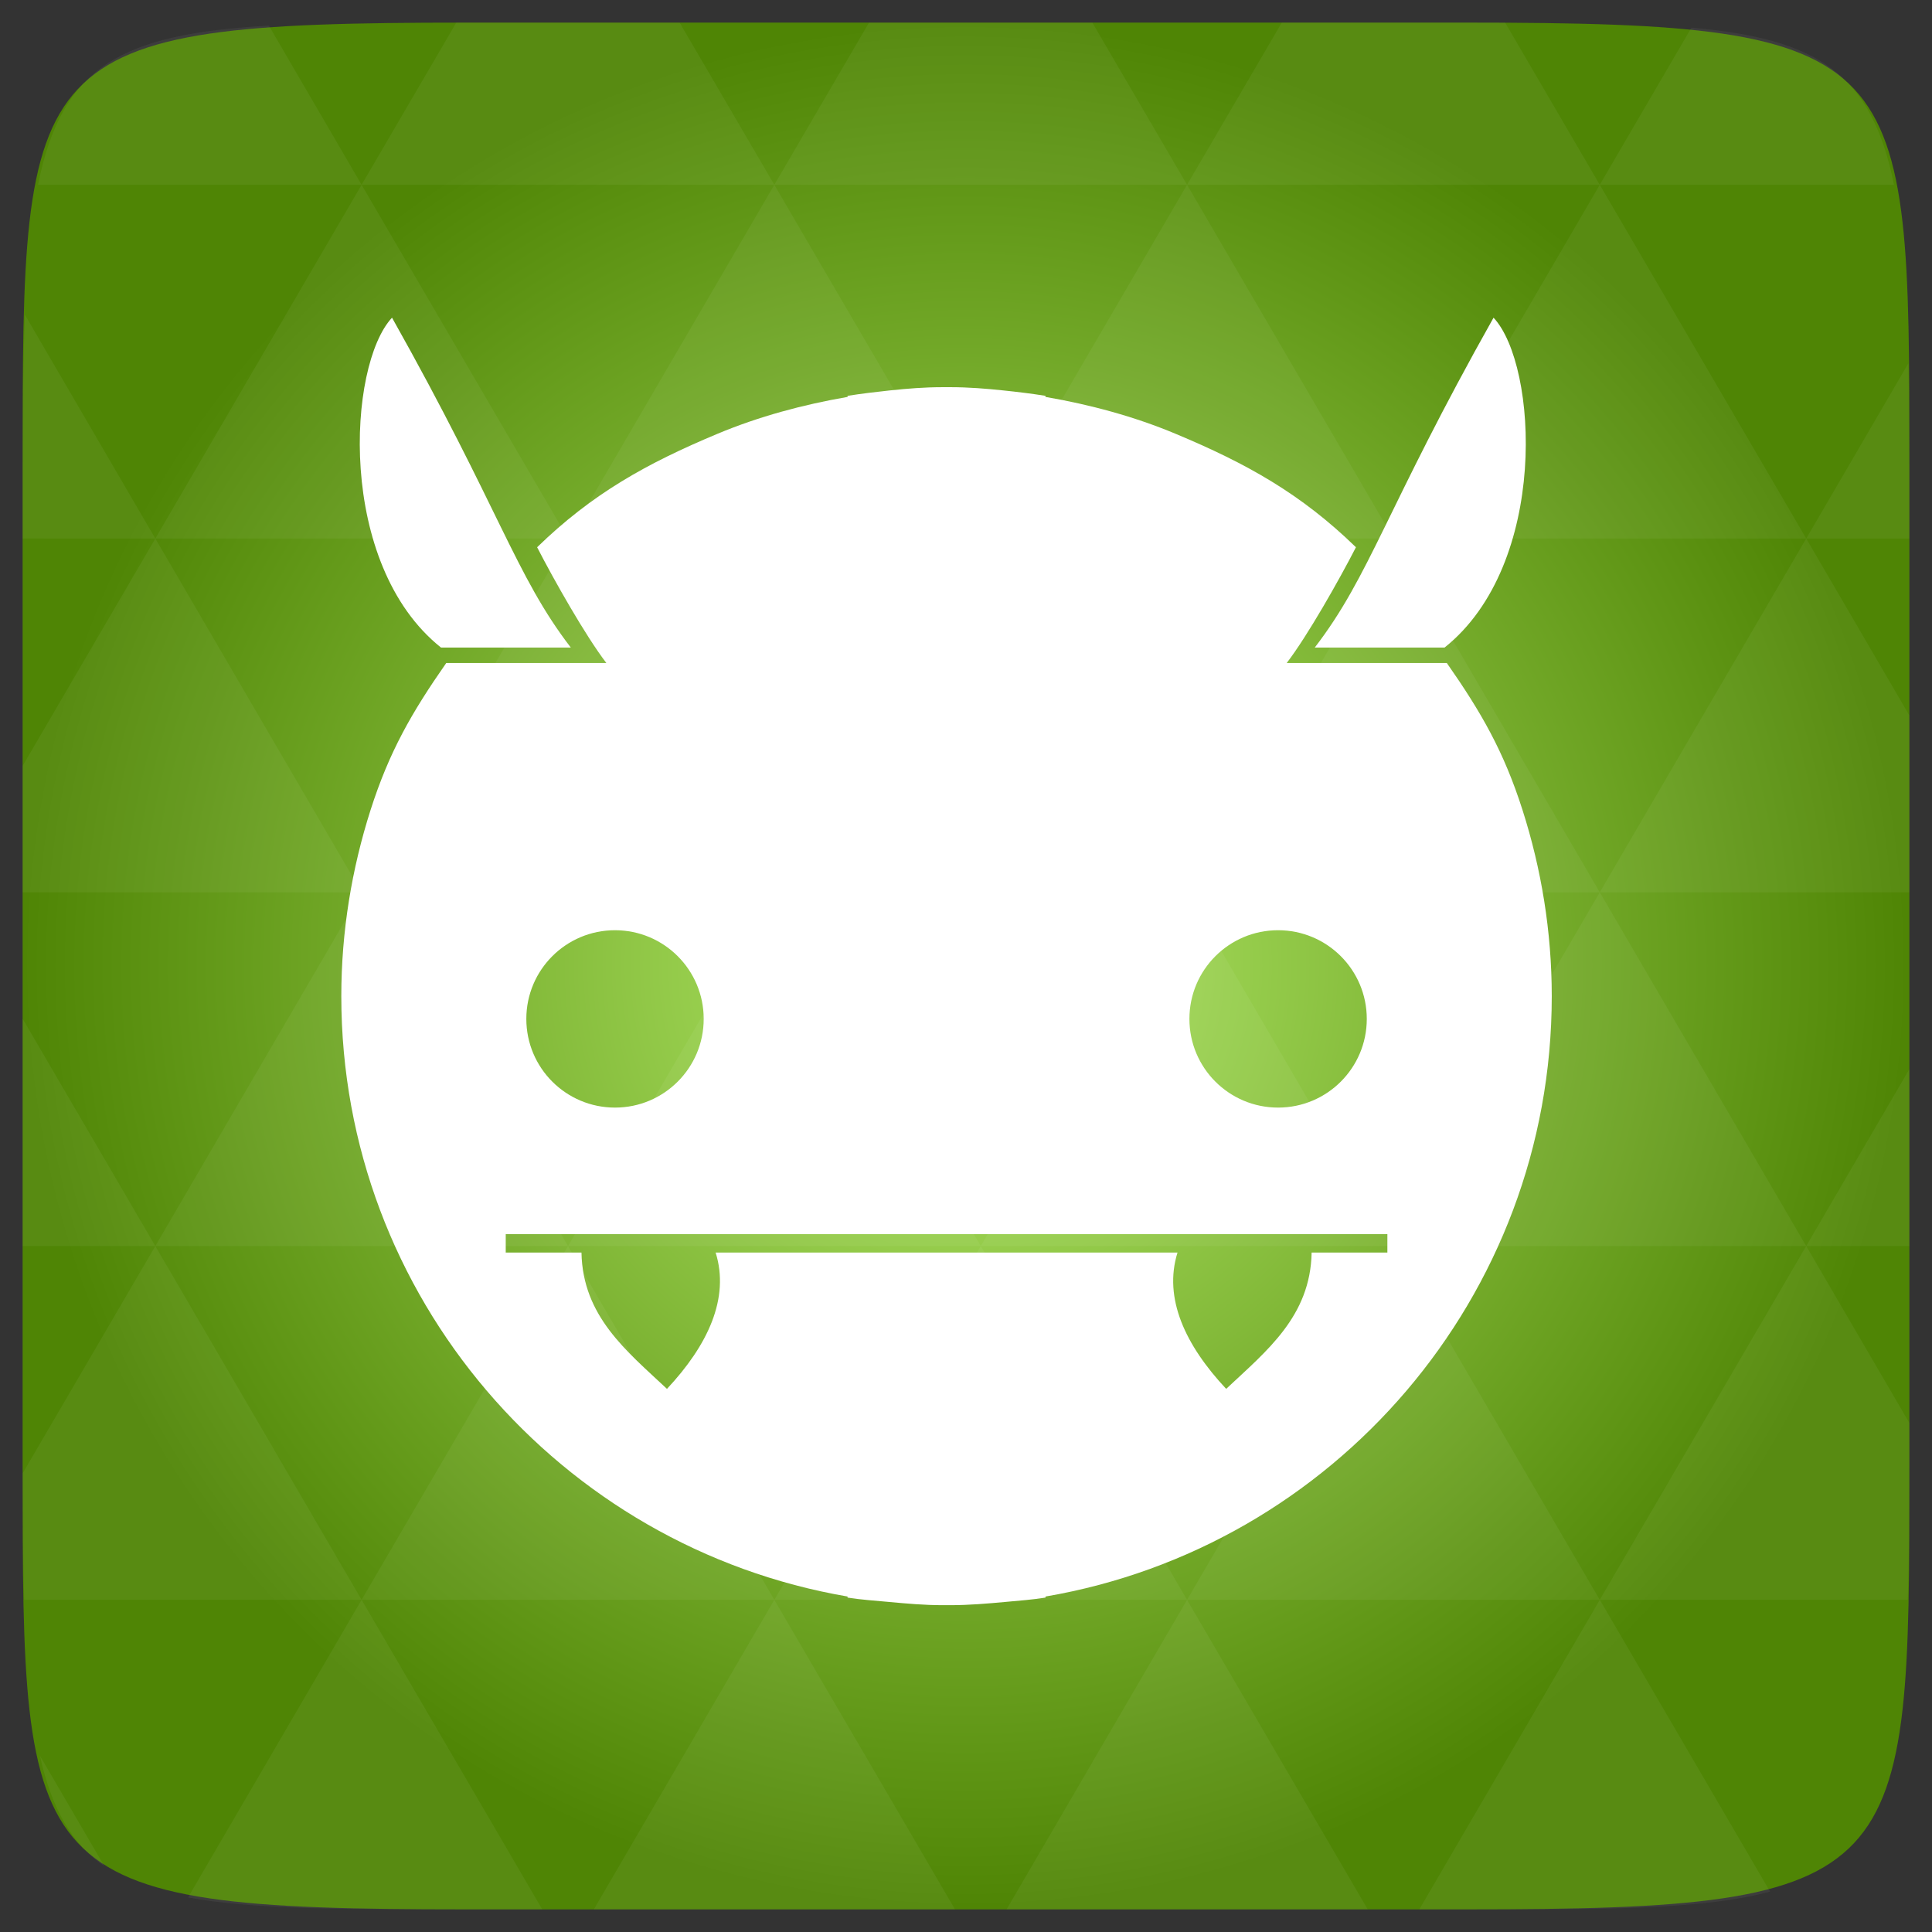 <?xml version="1.0" encoding="UTF-8" standalone="no"?>
<svg
   xmlns:dc="http://purl.org/dc/elements/1.1/"
   xmlns:cc="http://creativecommons.org/ns#"
   xmlns:rdf="http://www.w3.org/1999/02/22-rdf-syntax-ns#"
   xmlns:svg="http://www.w3.org/2000/svg"
   xmlns="http://www.w3.org/2000/svg"
   xmlns:sodipodi="http://sodipodi.sourceforge.net/DTD/sodipodi-0.dtd"
   xmlns:inkscape="http://www.inkscape.org/namespaces/inkscape"
   width="48"
   height="48"
   viewBox="0 0 48 48"
   id="svg2"
   version="1.1"
   inkscape:version="0.48.4 r9939"
   sodipodi:docname="comix.svg">
  <rect x="0" y="0" width="48" height="48" fill="#333333" stroke="none"/>
  <sodipodi:namedview
     pagecolor="#ffffff"
     bordercolor="#666666"
     borderopacity="1"
     objecttolerance="10"
     gridtolerance="10"
     guidetolerance="10"
     inkscape:pageopacity="0"
     inkscape:pageshadow="2"
     inkscape:window-width="1440"
     inkscape:window-height="838"
     id="namedview25"
     showgrid="false"
     inkscape:zoom="4.9166667"
     inkscape:cx="20.440678"
     inkscape:cy="24"
     inkscape:window-x="1272"
     inkscape:window-y="-8"
     inkscape:window-maximized="1"
     inkscape:current-layer="svg2" />
  <defs
     id="defs4">
    <radialGradient
       cx="148.004"
       cy="160"
       gradientTransform="matrix(.183 0 0 .183 -3.1 -5.297)"
       id="radial0"
       r="128"
       gradientUnits="userSpaceOnUse">
      <stop
         offset="0"
         style="stop-color:#b3ea69"
         id="stop7" />
      <stop
         offset="1"
         style="stop-color:#4f8505"
         id="stop9" />
    </radialGradient>
  </defs>
  <path
     style="fill:url(#radial0)"
     d="M 47.438 11.547 L 47.438 36.453 C 47.438 46.703 47.438 47.438 36.453 47.438 L 11.551 47.438 C 0.562 47.438 0.562 46.703 0.562 36.453 L 0.562 11.547 C 0.562 1.297 0.562 0.562 11.551 0.562 L 36.453 0.562 C 47.438 0.562 47.438 1.297 47.438 11.547 Z "
     id="path11" />
  <path
     inkscape:connector-curvature="0"
     id="path15"
     d="m 38.266,47.438 c 2.543,-0.012 4.379,-0.082 5.711,-0.441 l -4.23,-7.25 -4.484,7.691 1.191,0 c 0.641,0 1.242,0 1.812,0 z m 1.48,-7.691 -5.125,-8.789 -5.129,8.789 z m 0,0 7.652,0 c 0.031,-0.973 0.039,-2.062 0.039,-3.297 l 0,-1.098 -2.562,-4.395 z m 5.129,-8.789 -5.129,-8.789 -5.125,8.789 z m 0,0 2.562,0 0,-4.395 z m -10.254,0 -5.129,-8.789 -5.125,8.789 z m -10.254,0 -5.129,8.789 10.254,0 z m 0,0 -5.129,-8.789 -5.125,8.789 z m -10.254,0 -5.129,8.789 10.254,0 z m 0,0 -5.129,-8.789 -5.125,8.789 z m -10.254,0 -3.297,5.648 c 0,1.168 0.012,2.211 0.039,3.141 l 8.383,0 z m 0,0 -3.297,-5.648 0,5.648 z m 5.125,8.789 -4.312,7.395 c 1.598,0.293 3.809,0.297 6.875,0.297 l 1.926,0 z m 0,-17.578 -5.125,-8.789 -3.297,5.648 0,3.141 z m 0,0 10.254,0 -5.125,-8.789 z m 5.129,-8.789 -5.129,-8.789 -5.125,8.789 z m 0,0 10.254,0 -5.129,-8.789 z m 5.125,-8.789 -2.352,-4.027 -5.34,0 c -0.074,0 -0.137,0 -0.211,0 L 8.984,4.59 z m 0,0 10.254,0 -2.352,-4.027 -5.551,0 z m 10.254,0 10.254,0 L 37.395,0.562 c -0.312,0 -0.609,0 -0.945,0 l -4.605,0 z m 0,0 -5.125,8.789 10.254,0 z m 5.129,8.789 10.254,0 -5.129,-8.789 z m 0,0 -5.129,8.789 10.254,0 z m 5.125,8.789 7.691,0 0,-4.395 -2.562,-4.395 z m 5.129,-8.789 2.562,0 0,-1.832 c 0,-0.914 -0.008,-1.75 -0.023,-2.523 z m -15.383,8.789 -5.125,-8.789 -5.129,8.789 z m 10.254,-17.578 7.309,0 C 46.5,1.832 45.168,0.961 42.023,0.688 z m -30.762,0 L 6.68,0.637 C 3.02,0.844 1.539,1.633 0.945,4.59 z m -5.125,8.789 L 0.621,7.824 C 0.578,8.898 0.562,10.133 0.562,11.547 l 0,1.832 z m 15.379,26.367 -4.484,7.691 8.973,0 z m 10.254,0 -4.484,7.691 8.973,0 z M 2.594,46.367 0.992,43.621 c 0.293,1.316 0.785,2.18 1.602,2.746 z"
     style="fill:#ffffff;fill-opacity:0.051" />
  <g
     style="fill:#ffffff"
     transform="matrix(0.86,0,0,0.86,-1408.095,-311.674)"
     id="g18">
    <path
       inkscape:connector-curvature="0"
       d="m 24,9.25 c -0.526,0 -1.023,0.04 -1.531,0.094 C 22.065,9.387 21.649,9.436 21.25,9.5 l 0,0.031 c -1.298,0.225 -2.565,0.567 -3.75,1.062 -2.07,0.865 -3.634,1.74 -5.219,3.281 0.477,0.93 1.401,2.565 2,3.344 l -4.625,0 c -0.995,1.425 -1.647,2.558 -2.188,4.25 -0.54,1.692 -0.844,3.505 -0.844,5.375 0,8.696 6.333,15.924 14.625,17.344 l 0,0.031 c 0.388,0.061 0.793,0.089 1.188,0.125 0.519,0.048 1.029,0.094 1.562,0.094 0.074,9.2e-4 0.144,0 0.219,0 0.535,0 1.073,-0.046 1.594,-0.094 0.393,-0.036 0.77,-0.064 1.156,-0.125 l 0,-0.031 c 8.297,-1.415 14.625,-8.644 14.625,-17.344 0,-1.87 -0.303,-3.683 -0.844,-5.375 -0.54,-1.692 -1.192,-2.825 -2.188,-4.25 l -4.625,0 c 0.599,-0.779 1.523,-2.414 2,-3.344 -1.585,-1.541 -3.149,-2.417 -5.219,-3.281 -1.185,-0.495 -2.451,-0.838 -3.75,-1.062 l 0,-0.031 C 26.56,9.435 26.163,9.387 25.75,9.344 25.251,9.291 24.735,9.25 24.219,9.25 24.145,9.249 24.074,9.25 24,9.25 z m -9.469,15.688 c 1.416,0 2.562,1.147 2.562,2.562 0,1.416 -1.147,2.562 -2.562,2.562 -1.416,0 -2.562,-1.147 -2.562,-2.562 0,-1.416 1.147,-2.562 2.562,-2.562 z m 19.156,0 c 1.416,0 2.562,1.147 2.562,2.562 0,1.416 -1.147,2.562 -2.562,2.562 -1.416,0 -2.562,-1.147 -2.562,-2.562 0,-1.416 1.147,-2.562 2.562,-2.562 z m -22.312,8.781 9.875,0 5.719,0 9.875,0 0,0.531 -2.188,0 c -0.035,1.846 -1.304,2.844 -2.469,3.938 -1.178,-1.258 -1.818,-2.616 -1.406,-3.938 l -3.812,0 -5.719,0 -3.812,0 c 0.412,1.322 -0.228,2.68 -1.406,3.938 C 14.867,37.094 13.598,36.096 13.562,34.25 l -2.188,0 0,-0.531 z"
       transform="translate(1640.556,364.347)"
       id="path20"
       style="fill:#ffffff" />
    <path
       inkscape:connector-curvature="0"
       d="m 1675.302,381.119 c 1.601,-2.082 2.052,-3.993 5.165,-9.53 1.282,1.369 1.603,7.123 -1.415,9.53 z"
       id="path22"
       style="fill:#ffffff" />
    <path
       inkscape:connector-curvature="0"
       d="m 1653.81,381.119 c -1.601,-2.082 -2.052,-3.993 -5.165,-9.53 -1.282,1.369 -1.603,7.123 1.415,9.53 z"
       id="path24"
       style="fill:#ffffff" />
  </g>
</svg>
